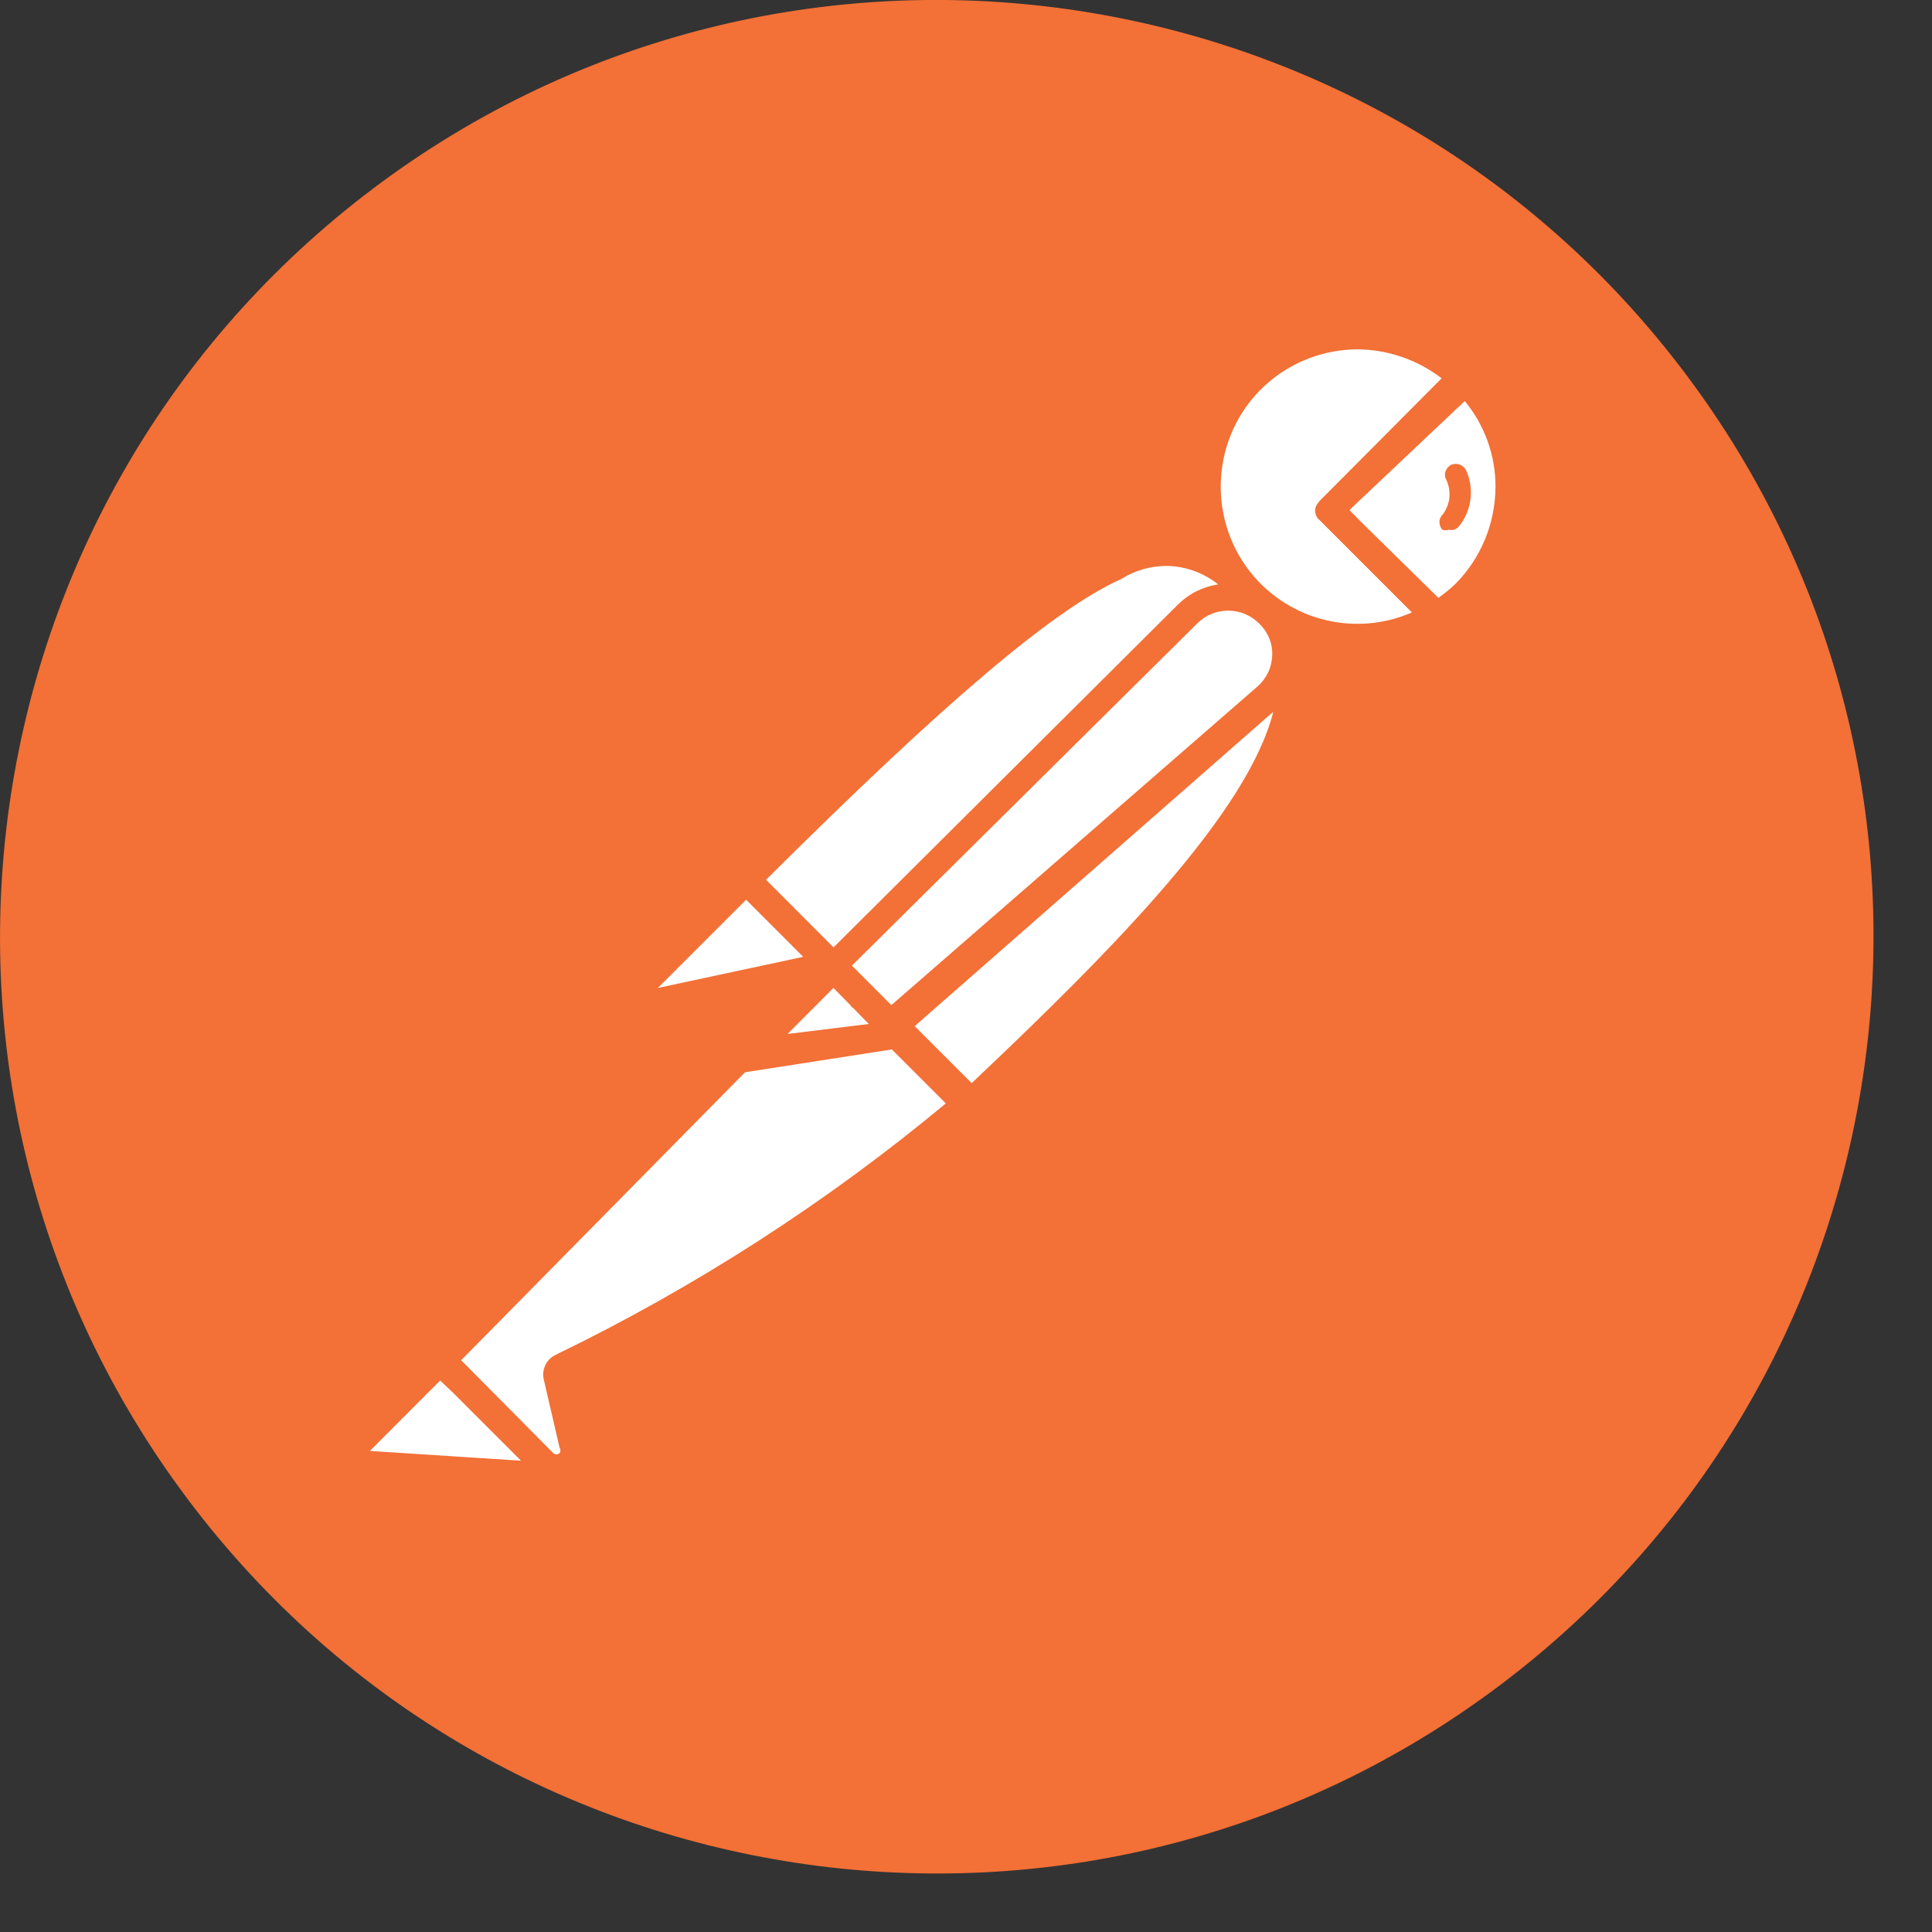 <svg width="16" height="16" viewBox="0 0 16 16" fill="none" xmlns="http://www.w3.org/2000/svg">
<rect x="0" y="0" width="16" height="16" fill="#333333" stroke="none"/>
<path d="M13.898 3.016C11.279 -0.375 6.407 -1.001 3.016 1.618C-0.375 4.238 -1 9.11 1.619 12.5C4.238 15.891 9.111 16.516 12.501 13.896C15.89 11.277 16.516 6.406 13.898 3.016Z" fill="#F37036"/>
<path d="M11.143 2.779C10.876 2.8 10.622 2.906 10.42 3.082C10.183 3.287 10.032 3.574 9.996 3.886C9.961 4.198 10.043 4.511 10.227 4.765C10.412 5.019 10.684 5.194 10.991 5.257C11.298 5.32 11.618 5.266 11.887 5.104H11.887L11.907 5.124C11.995 5.073 12.078 5.012 12.152 4.943C12.383 4.699 12.509 4.376 12.505 4.041C12.502 3.705 12.368 3.385 12.133 3.146V3.146L11.027 4.245L11.008 4.225L12.113 3.126C11.985 3.003 11.833 2.908 11.665 2.848C11.498 2.788 11.32 2.765 11.143 2.779V2.779ZM9.687 4.577C9.157 4.576 8.292 5.177 6.179 7.29L6.189 7.301C6.178 7.297 6.166 7.296 6.166 7.296L5.371 8.085C5.35 8.104 5.337 8.13 5.332 8.158C5.327 8.185 5.332 8.214 5.345 8.239C5.358 8.264 5.379 8.284 5.405 8.296C5.43 8.308 5.459 8.311 5.487 8.305L6.851 8.014C6.857 8.008 6.861 8.001 6.863 7.993L6.893 8.024L6.428 8.485H6.405L3.645 11.268L4.53 12.121C4.555 12.143 4.586 12.157 4.619 12.16C4.653 12.164 4.686 12.156 4.715 12.139C4.744 12.123 4.767 12.097 4.781 12.067C4.796 12.037 4.801 12.003 4.795 11.97L4.666 11.407C4.658 11.396 4.654 11.383 4.654 11.369C4.654 11.355 4.658 11.341 4.666 11.33C5.875 10.753 7 10.014 8.008 9.132L7.441 8.565L7.452 8.563L7.116 8.227L7.137 8.205L7.16 8.228L7.148 8.24L8.041 9.151V9.151C9.751 7.532 10.964 6.23 10.649 5.354C10.634 5.249 10.586 5.152 10.51 5.078V5.079C10.491 5.065 10.471 5.052 10.45 5.04C10.44 5.029 10.43 5.018 10.419 5.007L10.411 5.016C10.388 5.002 10.364 4.99 10.338 4.979L10.374 4.943C10.15 4.743 9.965 4.577 9.687 4.577V4.577ZM3.625 11.284L2.979 11.931V11.931C2.956 11.946 2.938 11.967 2.927 11.992C2.917 12.018 2.915 12.046 2.922 12.072C2.928 12.098 2.943 12.122 2.963 12.14C2.984 12.158 3.01 12.168 3.037 12.171L4.621 12.28L3.625 11.284Z" fill="white"/>
<path d="M11.252 2.672C10.889 2.671 10.54 2.814 10.282 3.068C10.098 3.256 9.972 3.494 9.919 3.752C9.866 4.01 9.888 4.278 9.983 4.523C9.39 4.269 8.589 4.712 6.095 7.205C6.093 7.209 6.091 7.213 6.09 7.217C6.085 7.219 6.08 7.222 6.075 7.225L5.287 8.02C5.249 8.057 5.224 8.106 5.216 8.158C5.208 8.21 5.216 8.264 5.241 8.311C5.263 8.348 5.294 8.379 5.332 8.4C5.369 8.422 5.411 8.433 5.455 8.434L5.494 8.408L6.547 8.184L6.043 8.692C6.04 8.699 6.038 8.706 6.036 8.713L3.567 11.188C3.558 11.196 3.549 11.206 3.543 11.218L2.908 11.854C2.876 11.887 2.854 11.929 2.845 11.974C2.836 12.019 2.84 12.066 2.856 12.109C2.873 12.152 2.901 12.189 2.937 12.217C2.974 12.245 3.017 12.262 3.063 12.267L4.64 12.377C4.667 12.368 4.69 12.35 4.705 12.325C4.719 12.307 4.726 12.284 4.726 12.261C4.726 12.238 4.719 12.215 4.705 12.196L4.702 12.193C4.736 12.175 4.766 12.15 4.79 12.12C4.815 12.088 4.833 12.05 4.842 12.009C4.851 11.968 4.85 11.926 4.841 11.886L4.718 11.363C5.898 10.799 7.004 10.091 8.01 9.255C8.019 9.261 8.03 9.265 8.041 9.268C8.072 9.265 8.102 9.252 8.125 9.229C9.818 7.626 10.814 6.527 10.814 5.654C10.818 5.533 10.799 5.412 10.76 5.298C10.913 5.361 11.075 5.396 11.241 5.402L11.239 5.402C11.466 5.395 11.689 5.333 11.887 5.221L11.887 5.221C11.913 5.229 11.94 5.226 11.964 5.214C12.06 5.158 12.147 5.088 12.223 5.008C12.352 4.881 12.454 4.73 12.524 4.564C12.594 4.397 12.63 4.218 12.63 4.038C12.63 3.857 12.594 3.678 12.524 3.512C12.454 3.345 12.352 3.195 12.223 3.068C12.219 3.064 12.214 3.06 12.208 3.057C11.951 2.81 11.608 2.672 11.251 2.672L11.252 2.672ZM11.241 2.893C11.493 2.895 11.739 2.979 11.939 3.133L10.93 4.147C10.927 4.151 10.924 4.155 10.921 4.159C10.903 4.178 10.892 4.202 10.891 4.228C10.891 4.244 10.895 4.259 10.901 4.273C10.908 4.287 10.918 4.3 10.93 4.309H10.93L11.693 5.072C11.484 5.163 11.253 5.189 11.029 5.146C10.806 5.104 10.6 4.994 10.439 4.833C10.116 4.508 10.022 4.02 10.195 3.596C10.368 3.173 10.78 2.896 11.241 2.893ZM12.131 3.322C12.296 3.522 12.386 3.773 12.385 4.032C12.384 4.335 12.264 4.625 12.049 4.84C12.006 4.88 11.96 4.917 11.912 4.951L11.296 4.346L11.176 4.225L11.209 4.192L12.13 3.322L12.131 3.322ZM12.085 3.846C12.062 3.839 12.038 3.841 12.016 3.85C11.995 3.861 11.979 3.881 11.971 3.904C11.967 3.915 11.966 3.927 11.967 3.939C11.968 3.951 11.972 3.963 11.977 3.973C12 4.02 12.008 4.072 12.003 4.123C11.997 4.175 11.977 4.224 11.945 4.264C11.937 4.272 11.931 4.282 11.927 4.292C11.922 4.303 11.92 4.314 11.921 4.325C11.921 4.348 11.93 4.37 11.945 4.387C11.962 4.393 11.98 4.393 11.997 4.387C12.012 4.391 12.028 4.39 12.043 4.386C12.057 4.381 12.071 4.373 12.081 4.361C12.134 4.296 12.168 4.217 12.178 4.133C12.188 4.05 12.175 3.965 12.139 3.889V3.889C12.127 3.869 12.108 3.854 12.085 3.846ZM9.675 4.687C9.826 4.692 9.971 4.746 10.089 4.84C9.962 4.858 9.845 4.917 9.754 5.008L6.903 7.846L6.344 7.286C7.822 5.815 8.726 5.046 9.288 4.794C9.404 4.721 9.538 4.684 9.675 4.687ZM10.171 5.057C10.267 5.057 10.358 5.095 10.426 5.162C10.462 5.196 10.491 5.237 10.51 5.283C10.529 5.329 10.538 5.378 10.536 5.427C10.534 5.477 10.523 5.525 10.502 5.57C10.48 5.614 10.45 5.654 10.413 5.686L7.382 8.324L7.055 7.997L9.916 5.162C9.983 5.095 10.075 5.057 10.171 5.057ZM10.545 5.894C10.334 6.732 9.214 7.867 8.047 8.97L7.575 8.498L10.545 5.894ZM6.179 7.451L6.213 7.485L6.652 7.924L5.448 8.182L6.179 7.451ZM6.903 8.181L6.903 8.182L7.049 8.331L7.052 8.342L7.061 8.343L7.092 8.375L7.195 8.48L6.522 8.563L6.903 8.181ZM7.386 8.691L7.833 9.138C6.844 9.96 5.759 10.659 4.602 11.22C4.564 11.238 4.534 11.268 4.516 11.306C4.498 11.344 4.494 11.386 4.504 11.427L4.634 11.989C4.639 11.996 4.641 12.004 4.641 12.012C4.641 12.02 4.639 12.028 4.634 12.034C4.627 12.041 4.617 12.044 4.608 12.044C4.598 12.044 4.589 12.041 4.582 12.034L3.819 11.265L6.17 8.88L7.386 8.691ZM3.645 11.433L3.753 11.535L4.315 12.097L3.063 12.016L3.645 11.433Z" fill="#F37036"/>
</svg>
